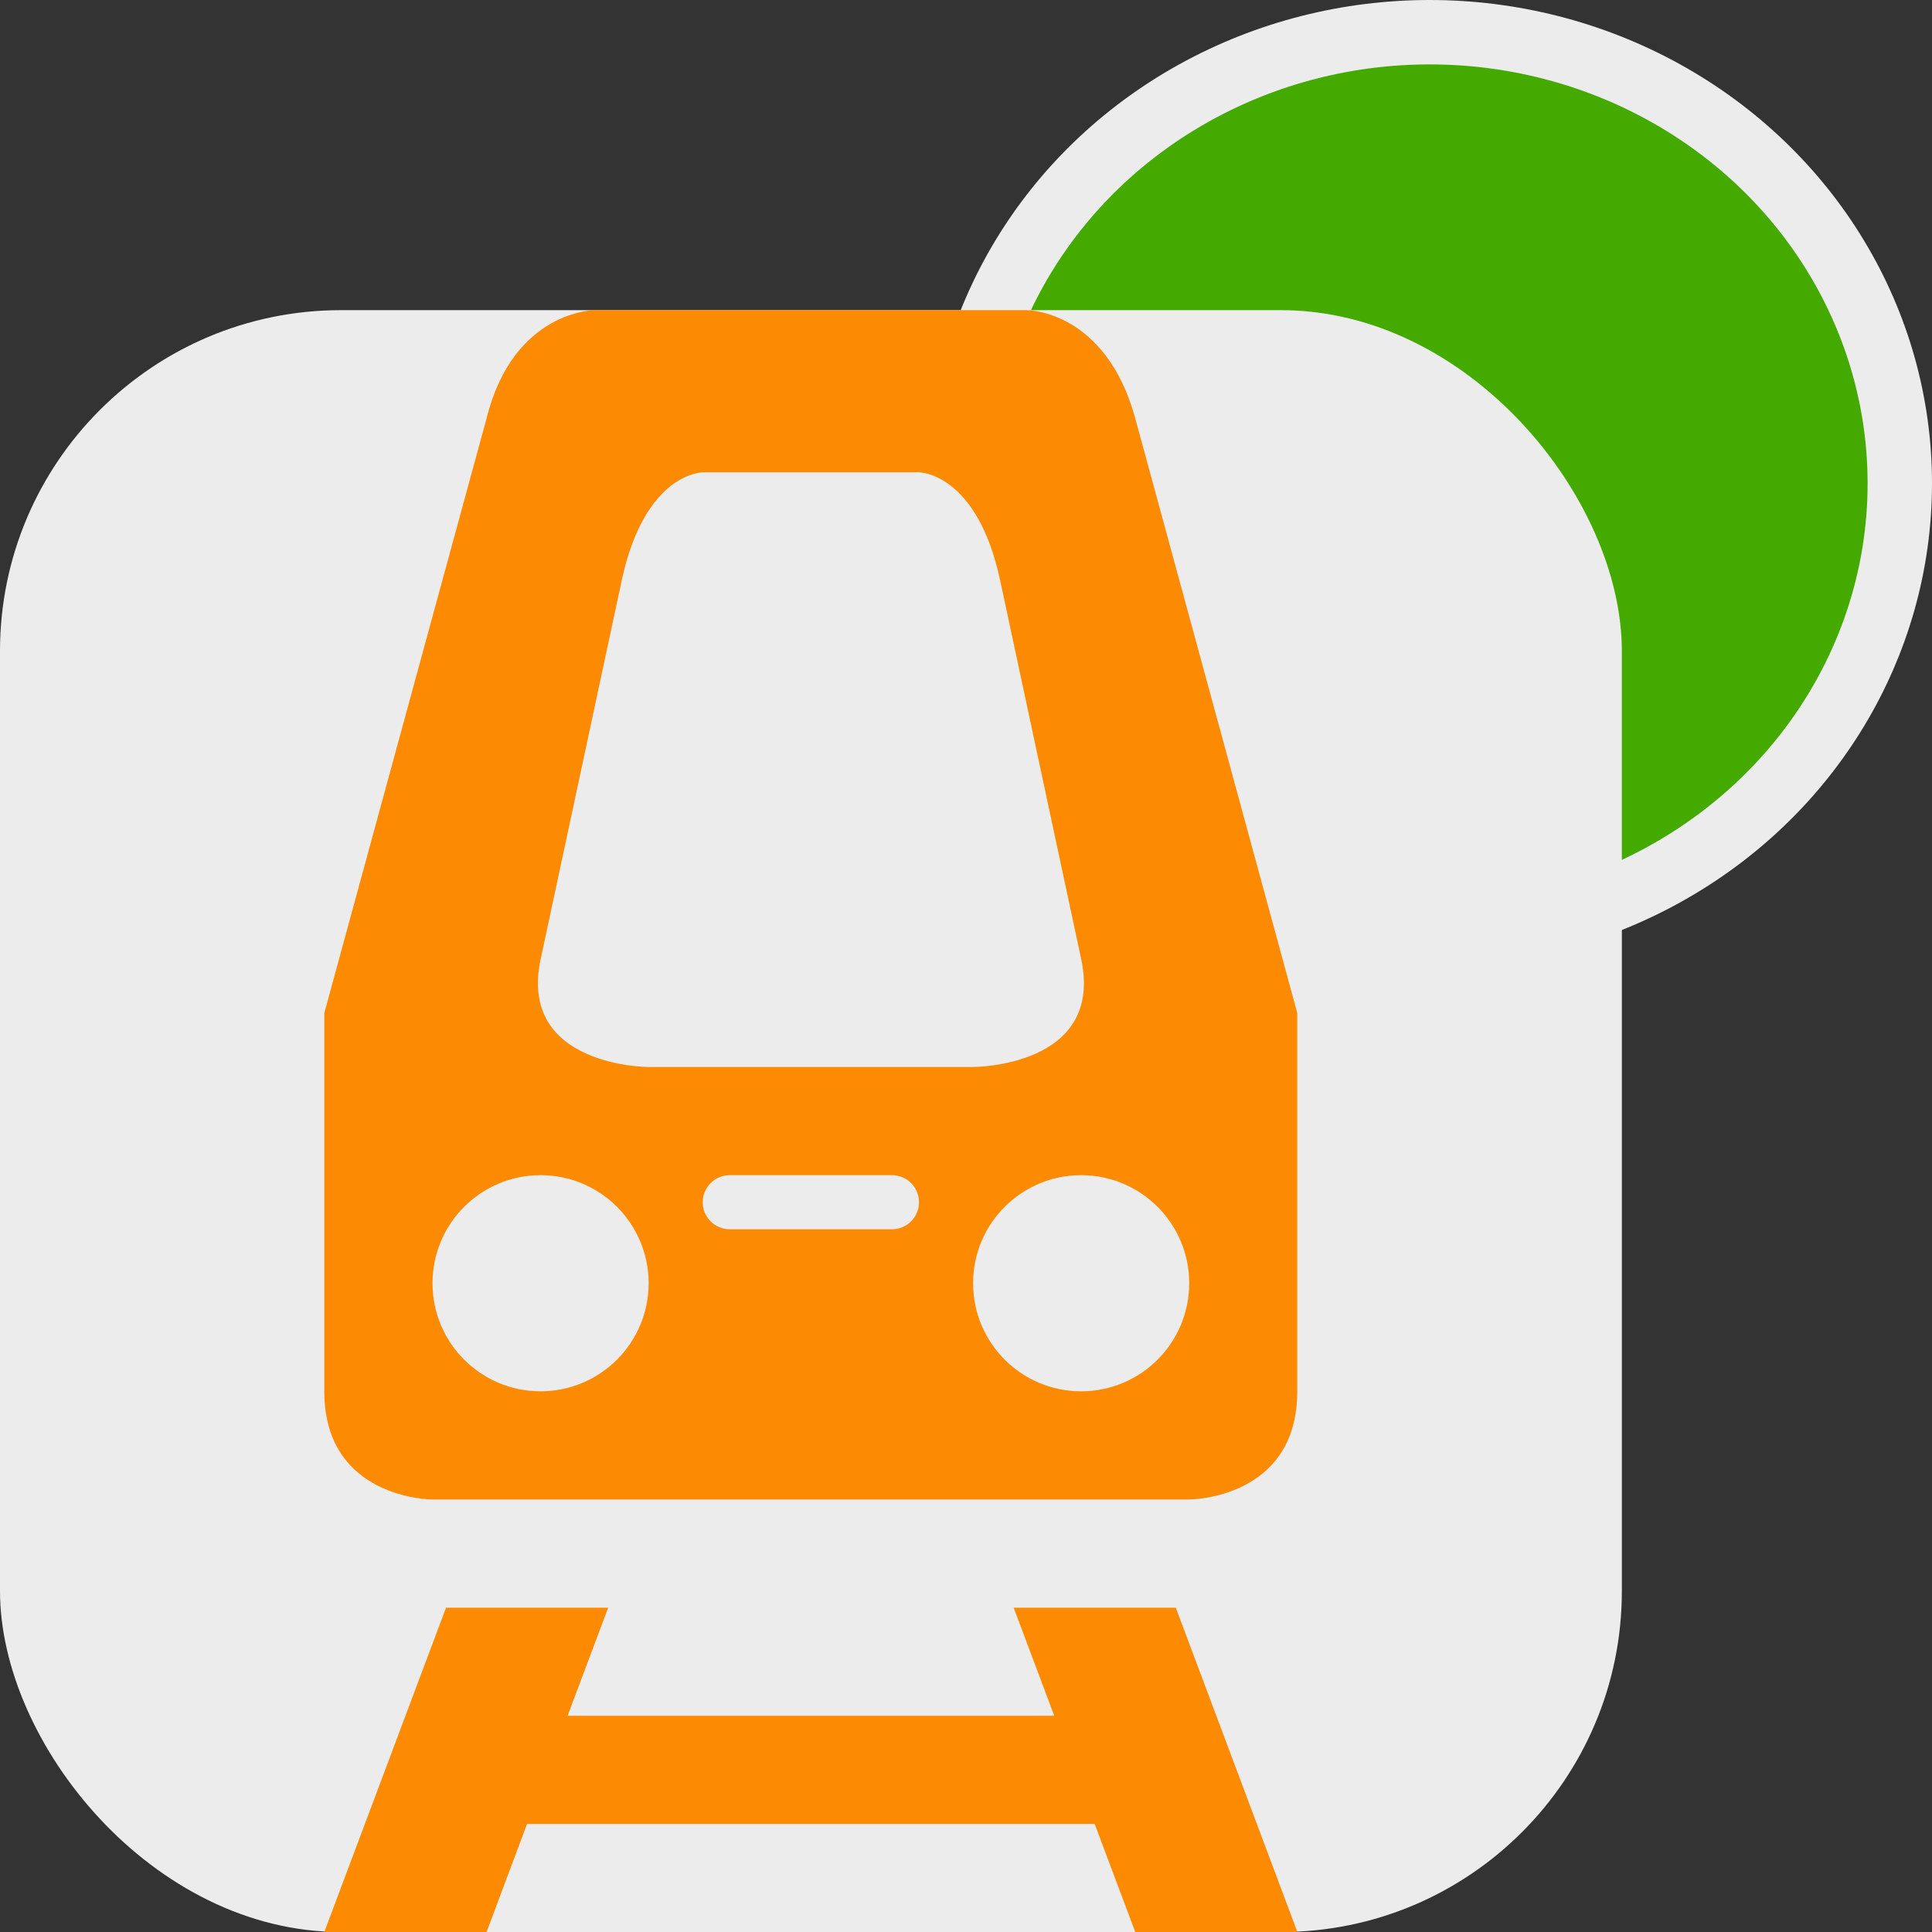 <?xml version="1.0" encoding="UTF-8" standalone="no"?>
<svg
   version="1.1"
   id="rail-metro"
   width="15"
   height="15"
   viewBox="0 0 15 15"
   sodipodi:docname="rail-metro-orange-go.svg"
   inkscape:version="1.4 (e7c3feb1, 2024-10-09)"
   xmlns:inkscape="http://www.inkscape.org/namespaces/inkscape"
   xmlns:sodipodi="http://sodipodi.sourceforge.net/DTD/sodipodi-0.dtd"
   xmlns="http://www.w3.org/2000/svg"
   xmlns:svg="http://www.w3.org/2000/svg">
  <rect x="0" y="0" width="15" height="15" fill="#333333" stroke="none"/>
  <defs
     id="defs1" />
  <sodipodi:namedview
     id="namedview1"
     pagecolor="#ffffff"
     bordercolor="#000000"
     borderopacity="0.25"
     inkscape:showpageshadow="2"
     inkscape:pageopacity="0.0"
     inkscape:pagecheckerboard="0"
     inkscape:deskcolor="#d1d1d1"
     inkscape:zoom="33.633333"
     inkscape:cx="7.5222994"
     inkscape:cy="7.5074332"
     inkscape:window-width="1800"
     inkscape:window-height="1018"
     inkscape:window-x="0"
     inkscape:window-y="44"
     inkscape:window-maximized="0"
     inkscape:current-layer="rail-metro" />
  <ellipse
     style="fill:#44aa00;stroke:#ececec;stroke-width:0.5;stroke-dasharray:none;stroke-opacity:1"
     id="path2"
     cx="11.1"
     cy="3.753"
     rx="3.65"
     ry="3.503" />
  <rect
     style="fill:#ececec;fill-opacity:1;stroke:none;stroke-width:3.358"
     id="rect2"
     width="12.592"
     height="12.592"
     x="0"
     y="2.408"
     ry="2.647" />
  <path
     id="path5258"
     d="m 4.617,2.408 c 0,0 -0.63,0 -0.839,0.839 L 2.518,7.865 v 2.938 c 0,0.839 0.839,0.839 0.839,0.839 h 5.876 c 0,0 0.839,0 0.839,-0.839 V 7.865 L 8.814,3.248 C 8.585,2.408 7.975,2.408 7.975,2.408 Z m 0.839,1.259 h 1.679 c 0,0 0.45,0 0.63,0.839 L 8.394,7.445 C 8.575,8.286 7.555,8.284 7.555,8.284 h -2.518 c 0,0 -1.02,0.001 -0.839,-0.839 L 4.827,4.507 C 5.007,3.667 5.456,3.667 5.456,3.667 Z M 4.197,9.124 c 0.464,0 0.839,0.376 0.839,0.839 0,0.464 -0.376,0.839 -0.839,0.839 -0.464,0 -0.839,-0.376 -0.839,-0.839 0,-0.464 0.376,-0.839 0.839,-0.839 z m 1.469,0 h 1.259 c 0.116,0 0.21,0.094 0.21,0.21 0,0.116 -0.094,0.21 -0.21,0.21 H 5.666 c -0.116,0 -0.21,-0.094 -0.21,-0.21 0,-0.116 0.094,-0.21 0.21,-0.21 z m 2.728,0 c 0.464,0 0.839,0.376 0.839,0.839 0,0.464 -0.376,0.839 -0.839,0.839 -0.464,0 -0.839,-0.376 -0.839,-0.839 0,-0.464 0.376,-0.839 0.839,-0.839 z M 3.463,12.482 2.518,15 H 3.778 L 4.092,14.161 H 8.499 L 8.814,15 H 10.073 L 9.129,12.482 H 7.87 L 8.185,13.321 H 4.407 l 0.315,-0.839 z"
     style="fill:#fd8a03;fill-opacity:1;stroke-width:0.839" />
</svg>
